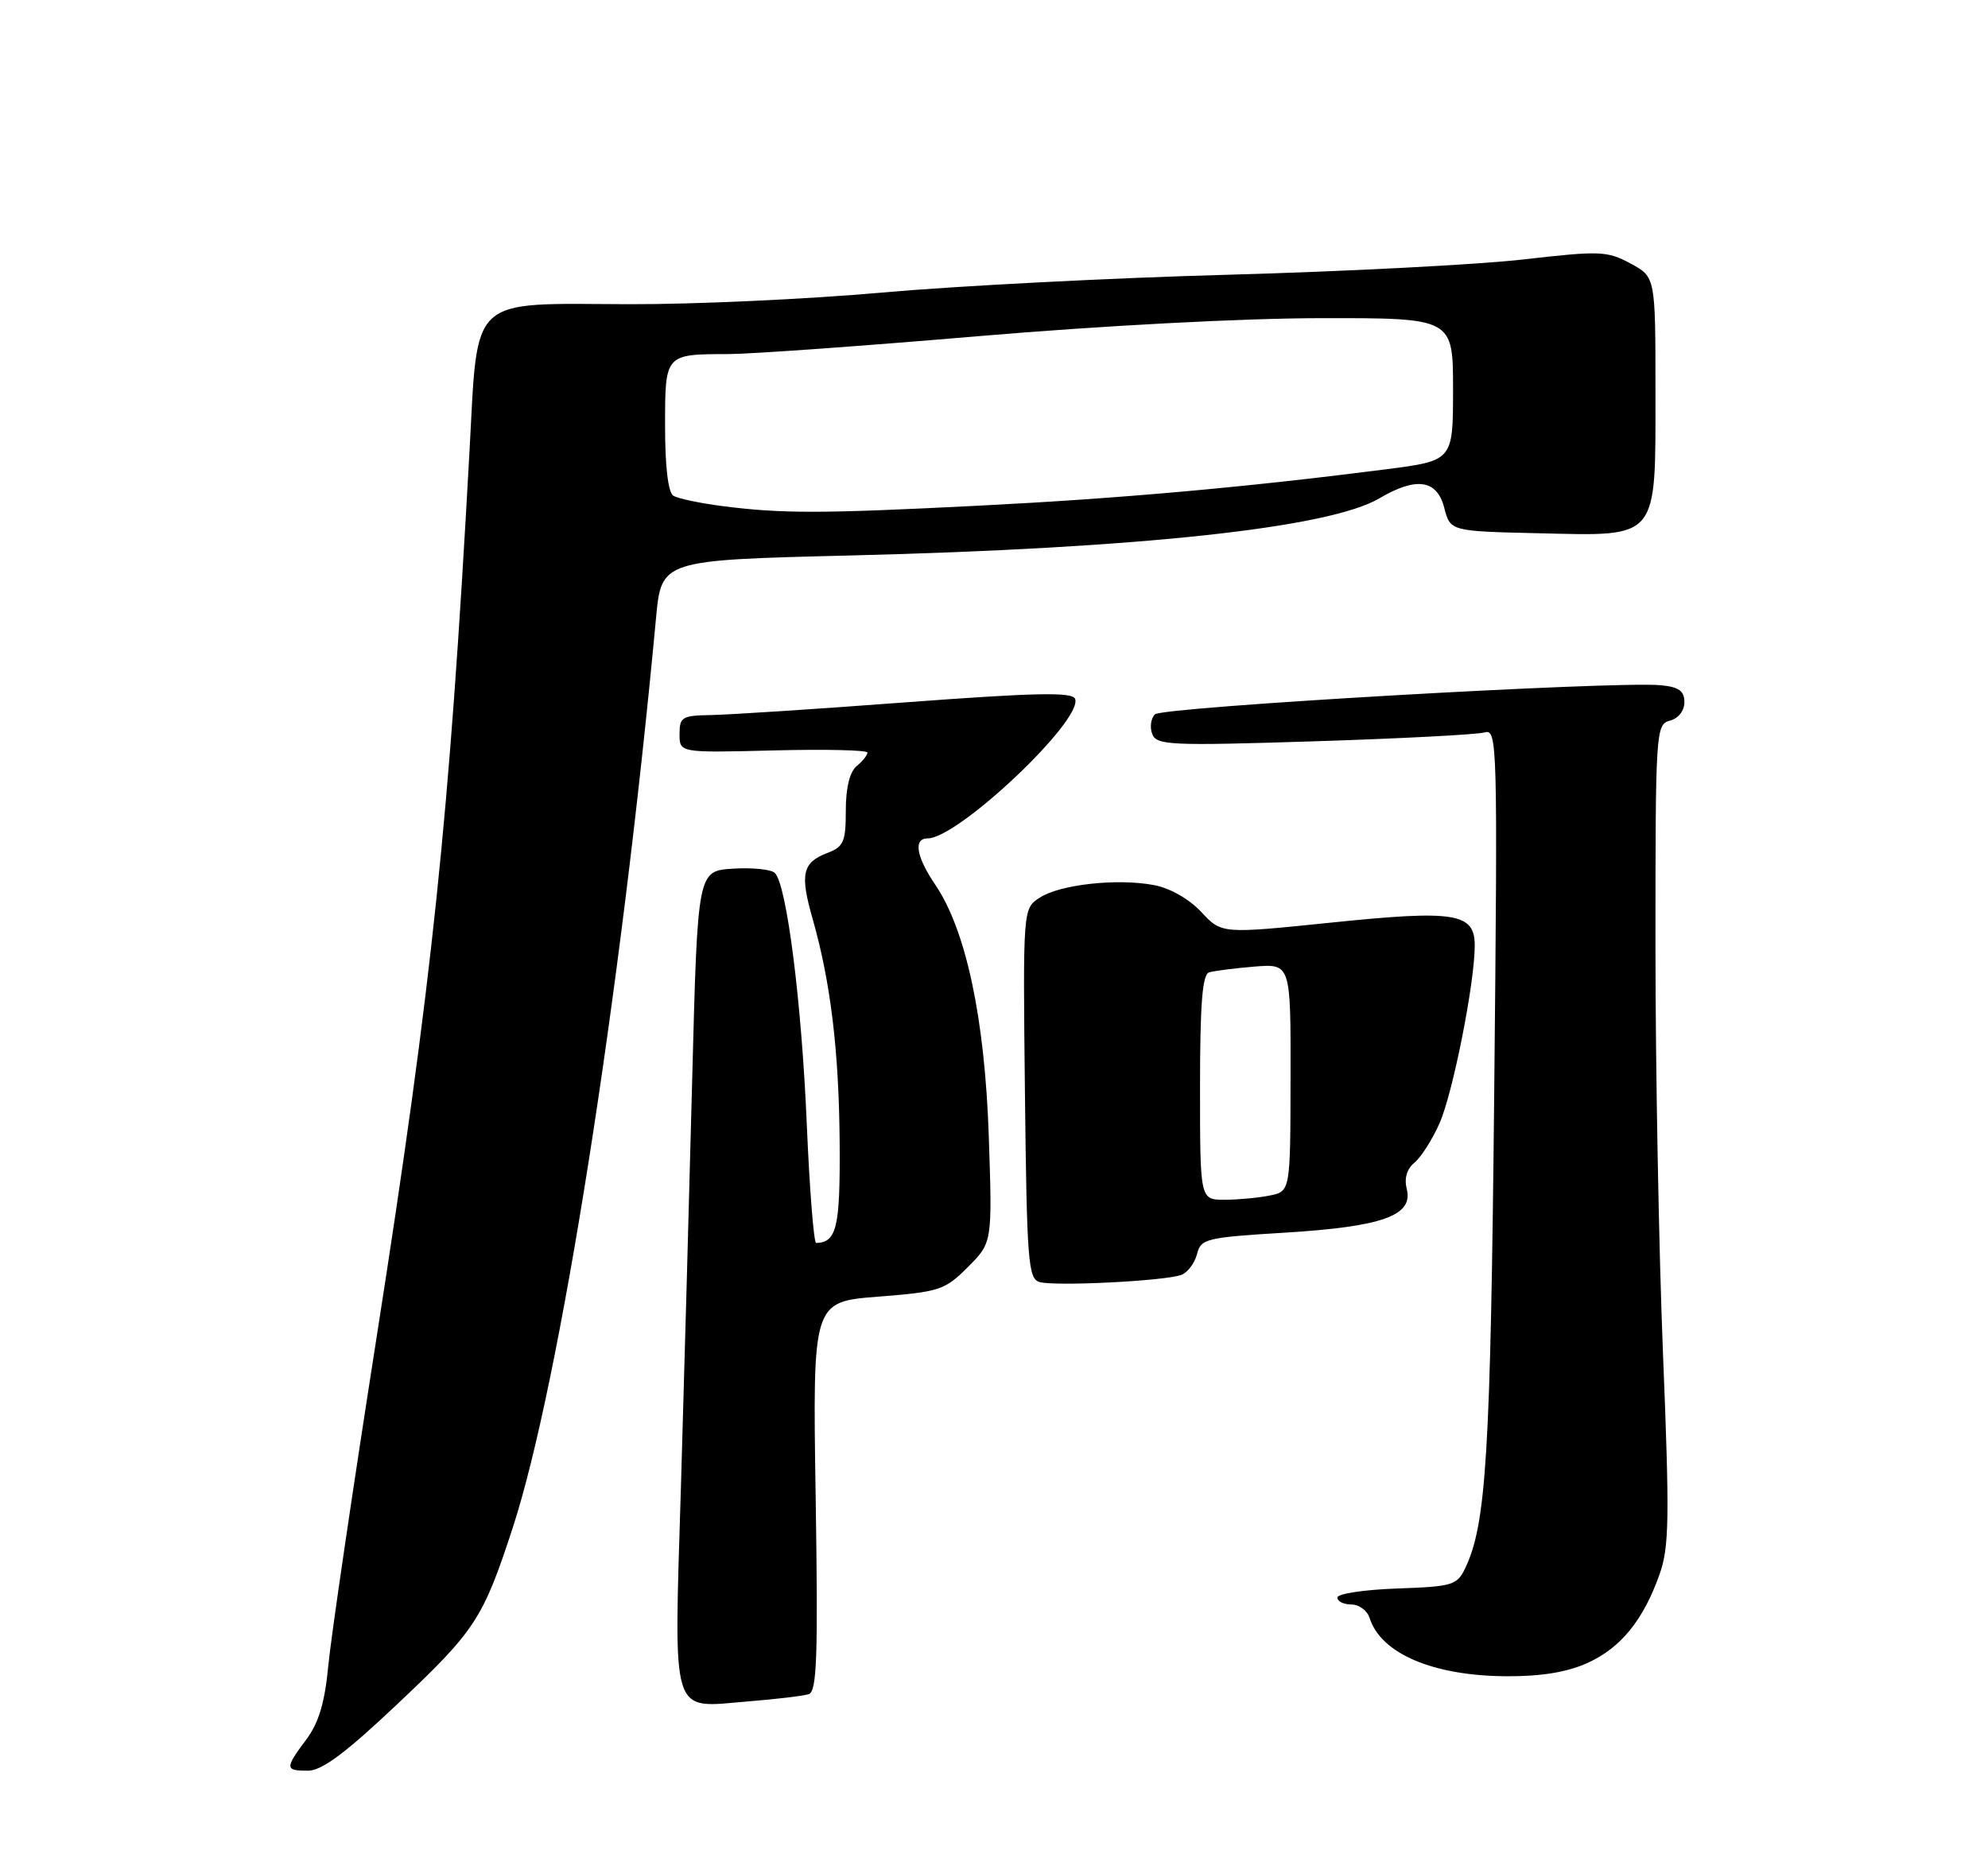 <?xml version="1.0" encoding="UTF-8" standalone="no"?>
<!DOCTYPE svg PUBLIC "-//W3C//DTD SVG 1.1//EN" "http://www.w3.org/Graphics/SVG/1.1/DTD/svg11.dtd" >
<svg xmlns="http://www.w3.org/2000/svg" xmlns:xlink="http://www.w3.org/1999/xlink" version="1.1" viewBox="0 0 275 256">
 <g >
 <path fill="currentColor"
d=" M 54.85 235.89 C 65.77 225.59 66.79 224.03 70.90 211.47 C 77.41 191.55 85.87 137.87 90.75 85.50 C 91.50 77.50 91.50 77.50 117.50 76.86 C 157.62 75.87 183.87 73.04 190.79 68.96 C 195.92 65.94 198.77 66.35 199.78 70.25 C 200.62 73.50 200.62 73.50 212.78 73.78 C 229.58 74.17 229.00 74.87 229.00 54.16 C 229.00 38.31 229.00 38.31 225.55 36.46 C 222.33 34.72 221.34 34.68 210.80 35.89 C 204.58 36.61 186.22 37.56 170.00 38.01 C 153.78 38.45 132.18 39.57 122.00 40.48 C 111.83 41.39 96.08 42.12 87.00 42.09 C 64.67 42.01 66.14 40.65 64.94 62.55 C 62.12 113.69 59.83 135.59 52.10 185.00 C 48.78 206.18 45.77 226.65 45.41 230.50 C 44.93 235.58 44.09 238.38 42.37 240.68 C 39.39 244.68 39.41 245.00 42.60 245.00 C 44.51 245.00 47.78 242.57 54.85 235.89 Z  M 111.87 234.41 C 113.01 234.04 113.17 229.27 112.83 207.04 C 112.41 180.12 112.41 180.12 121.45 179.41 C 129.98 178.74 130.69 178.51 133.88 175.32 C 137.27 171.93 137.27 171.93 136.78 157.22 C 136.23 140.89 133.63 128.69 129.38 122.42 C 126.73 118.51 126.32 116.00 128.33 116.00 C 132.54 116.00 149.84 99.63 148.72 96.70 C 148.34 95.73 143.39 95.83 125.37 97.17 C 112.79 98.12 100.59 98.91 98.25 98.94 C 94.36 99.00 94.00 99.22 94.00 101.58 C 94.00 104.16 94.00 104.16 107.00 103.83 C 114.15 103.65 120.00 103.78 120.00 104.13 C 120.00 104.47 119.33 105.32 118.50 106.00 C 117.54 106.80 117.00 109.01 117.00 112.15 C 117.00 116.47 116.70 117.16 114.47 118.01 C 110.99 119.33 110.63 120.92 112.41 127.13 C 114.91 135.92 116.06 145.43 116.15 158.20 C 116.23 169.82 115.74 171.91 112.90 171.98 C 112.57 171.99 111.99 164.58 111.60 155.52 C 110.89 138.68 108.83 122.43 107.19 120.79 C 106.69 120.29 104.08 120.02 101.39 120.19 C 96.50 120.50 96.50 120.50 95.76 149.00 C 95.36 164.68 94.65 190.10 94.20 205.50 C 93.22 238.24 92.62 236.29 103.50 235.41 C 107.35 235.10 111.12 234.65 111.87 234.41 Z  M 219.60 230.09 C 224.21 228.00 227.32 224.17 229.57 217.82 C 230.90 214.06 230.96 210.10 230.05 187.50 C 229.47 173.20 229.00 147.71 229.00 130.87 C 229.00 101.07 229.05 100.22 231.00 99.71 C 232.17 99.40 233.00 98.35 233.00 97.16 C 233.00 95.60 232.25 95.05 229.75 94.81 C 223.45 94.21 160.79 97.81 159.76 98.84 C 159.20 99.40 159.03 100.63 159.39 101.56 C 159.98 103.12 161.86 103.20 181.77 102.57 C 193.72 102.19 204.33 101.64 205.35 101.34 C 207.14 100.82 207.18 102.53 206.69 151.65 C 206.19 201.22 205.59 210.89 202.69 216.96 C 201.56 219.34 200.94 219.52 193.24 219.79 C 188.71 219.95 185.00 220.51 185.00 221.04 C 185.00 221.57 185.87 222.00 186.93 222.00 C 188.00 222.00 189.13 222.84 189.46 223.87 C 191.03 228.82 198.30 231.90 208.50 231.93 C 213.23 231.95 216.83 231.35 219.60 230.09 Z  M 163.43 176.39 C 164.30 176.05 165.27 174.76 165.58 173.52 C 166.12 171.39 166.82 171.22 177.79 170.55 C 191.23 169.72 195.51 168.19 194.60 164.54 C 194.22 163.04 194.60 161.75 195.67 160.86 C 196.58 160.11 198.13 157.67 199.12 155.44 C 200.97 151.28 204.00 136.00 204.00 130.84 C 204.00 126.31 201.31 125.88 184.07 127.66 C 168.99 129.21 168.99 129.21 166.17 126.18 C 164.48 124.38 161.84 122.87 159.61 122.46 C 154.52 121.50 146.60 122.38 143.81 124.21 C 141.50 125.72 141.50 125.72 141.78 151.29 C 142.04 174.45 142.23 176.91 143.78 177.38 C 145.88 178.01 161.22 177.24 163.43 176.39 Z  M 99.89 70.02 C 96.81 69.62 93.77 68.98 93.14 68.59 C 92.43 68.14 92.00 64.59 92.00 59.05 C 92.00 48.93 91.93 49.01 100.83 48.99 C 103.95 48.98 119.55 47.86 135.50 46.50 C 152.60 45.05 171.99 44.03 182.75 44.02 C 201.00 44.00 201.00 44.00 201.00 53.87 C 201.00 63.74 201.00 63.74 191.75 64.93 C 172.26 67.43 154.78 68.99 135.50 69.96 C 113.44 71.08 108.19 71.08 99.89 70.02 Z  M 166.00 150.47 C 166.00 138.92 166.32 134.84 167.25 134.54 C 167.94 134.33 170.76 133.97 173.52 133.74 C 178.55 133.34 178.55 133.34 178.52 149.09 C 178.50 164.85 178.50 164.85 175.62 165.42 C 174.04 165.74 171.23 166.00 169.38 166.00 C 166.00 166.00 166.00 166.00 166.00 150.47 Z "/>
</g>
</svg>